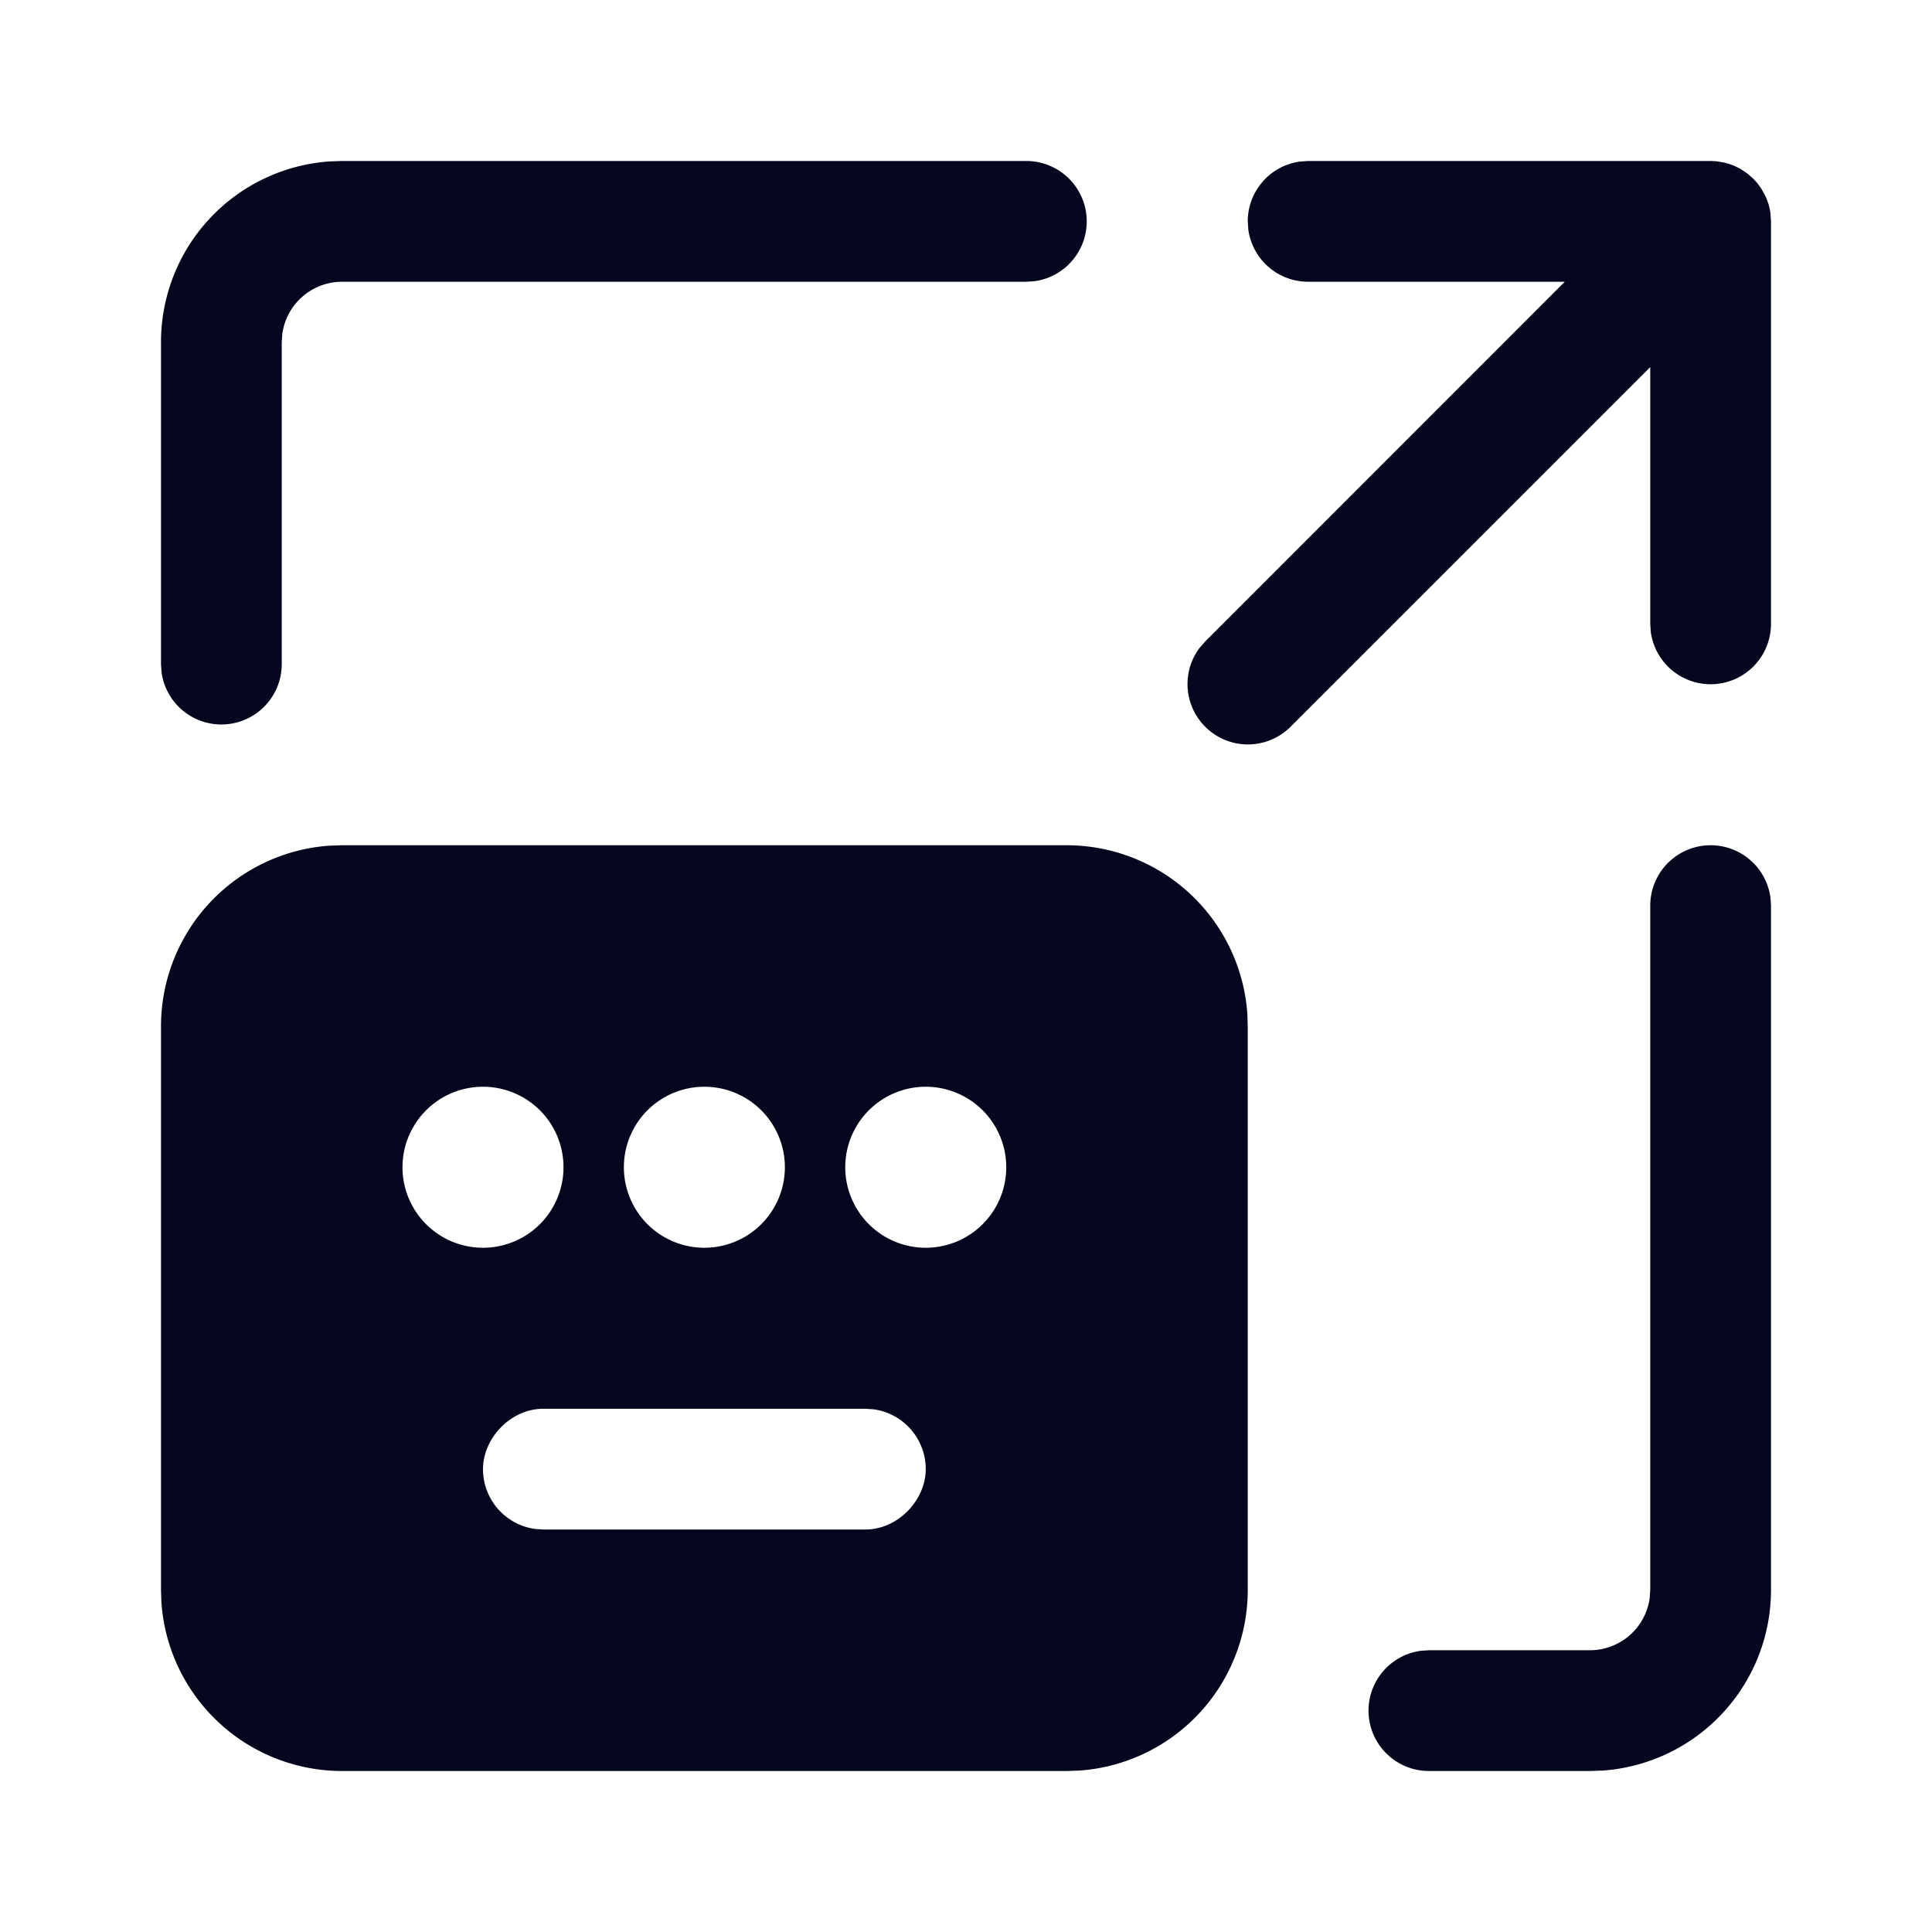<svg xmlns="http://www.w3.org/2000/svg" width="24" height="24" fill="none"><path fill="#04071E" d="M21.25 10.5a.75.75 0 0 1 .743.648l.007.102v8.5a2.25 2.25 0 0 1-2.096 2.245L19.75 22h-2a.75.75 0 0 1-.102-1.493l.102-.007h2a.75.75 0 0 0 .743-.648l.007-.102v-8.5a.75.75 0 0 1 .75-.75m0-8.5.07.003.101.017.068.019.06.023.07.035.082.054.08.07.051.056.045.062.05.09.017.037.024.066q.017.056.025.116L22 2.75v5a.75.75 0 0 1-1.493.102L20.5 7.75V4.56l-4.47 4.47a.75.75 0 0 1-1.133-.976l.073-.084 4.468-4.47H16.25a.75.75 0 0 1-.743-.648L15.5 2.75a.75.75 0 0 1 .648-.743L16.25 2zm-8 8.5a2.25 2.25 0 0 1 2.245 2.096l.005.154v7a2.25 2.25 0 0 1-2.096 2.245L13.25 22h-9a2.25 2.25 0 0 1-2.245-2.096L2 19.75v-7a2.25 2.25 0 0 1 2.096-2.245l.154-.005zm-2.5 7h-4c-.41 0-.75.37-.75.75s.282.694.648.743L6.75 19h4c.41 0 .75-.37.75-.75a.75.75 0 0 0-.648-.743zM6 13.5a1 1 0 1 0 0 2 1 1 0 0 0 0-2m5.5 0a1 1 0 1 0 0 2 1 1 0 0 0 0-2m-2.75 0a1 1 0 1 0 0 2 1 1 0 0 0 0-2m4-11.5a.75.75 0 0 1 .102 1.493l-.102.007h-8.5a.75.75 0 0 0-.743.648L3.5 4.25v4a.75.75 0 0 1-1.493.102L2 8.25v-4a2.25 2.25 0 0 1 2.096-2.245L4.25 2z"/></svg>